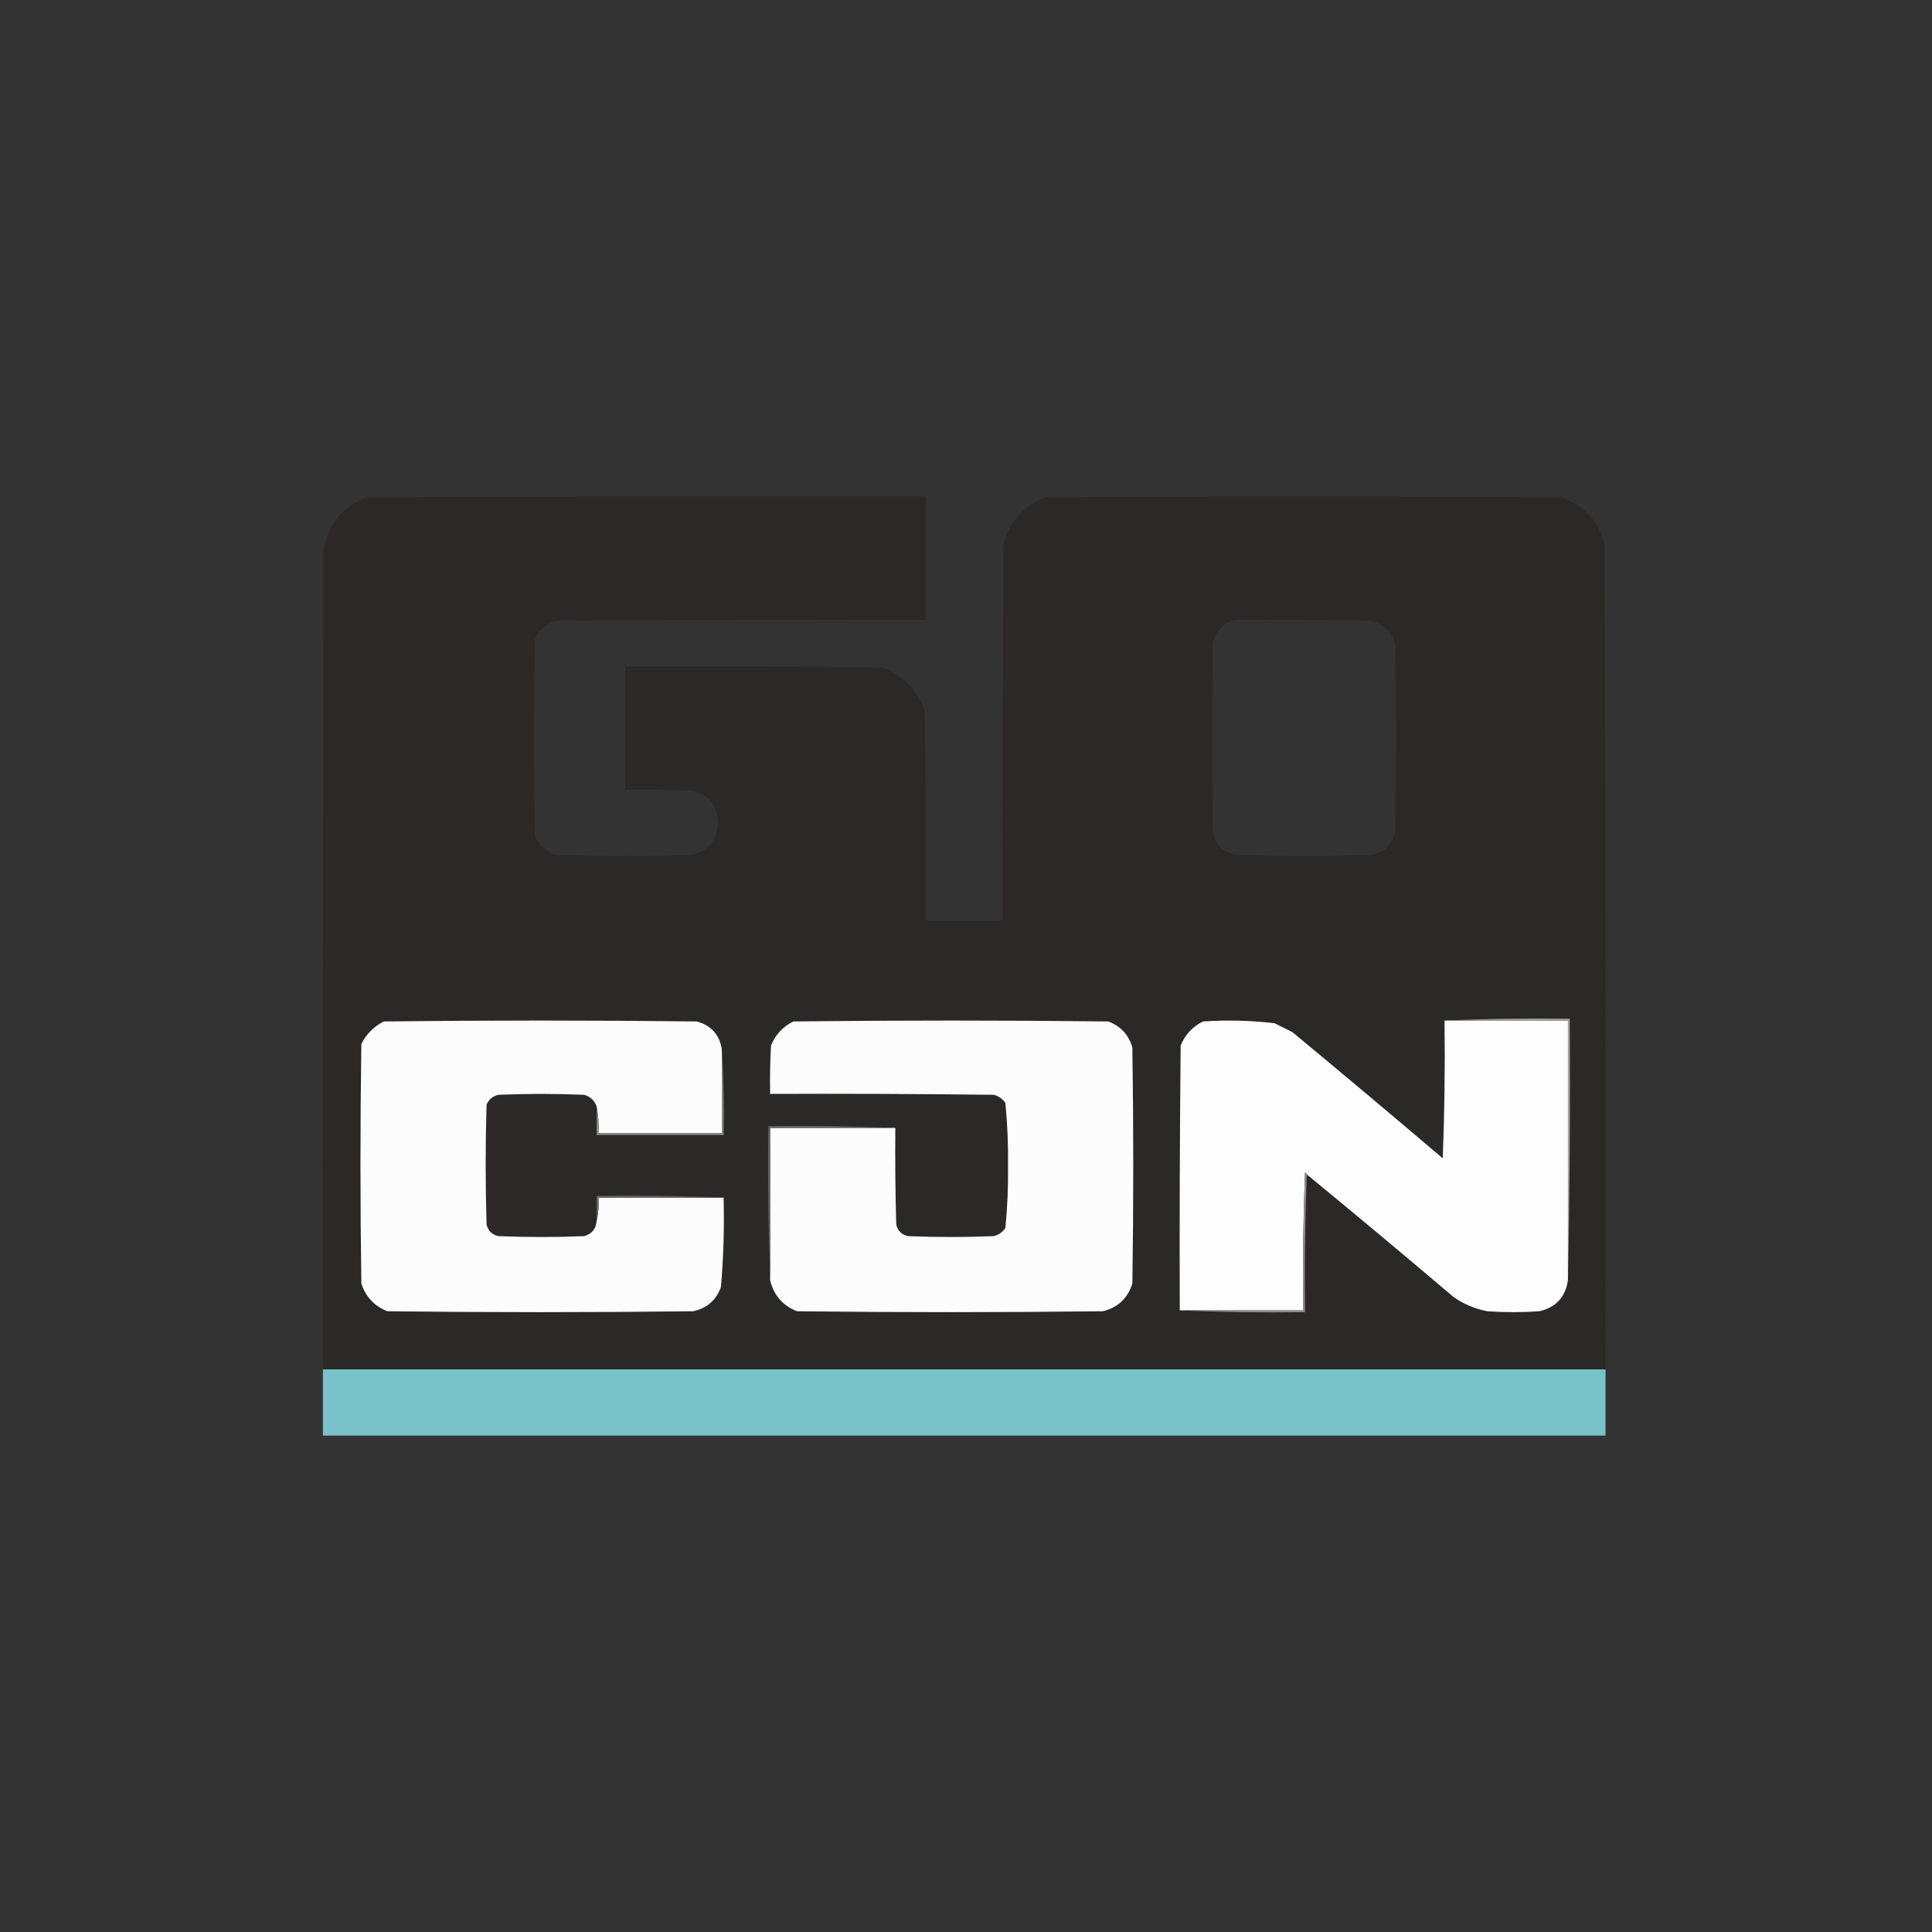 <?xml version="1.0" encoding="UTF-8"?>
<!DOCTYPE svg PUBLIC "-//W3C//DTD SVG 1.1//EN" "http://www.w3.org/Graphics/SVG/1.1/DTD/svg11.dtd">
<svg xmlns="http://www.w3.org/2000/svg" version="1.1" width="1080px" height="1080px" style="shape-rendering:geometricPrecision; text-rendering:geometricPrecision; image-rendering:optimizeQuality; fill-rule:evenodd; clip-rule:evenodd" xmlns:xlink="http://www.w3.org/1999/xlink">
<rect width="100%" height="100%" fill="#333333" stroke="none"/>
<g><path style="opacity:0.995" fill="#2b2a29" d="M 897.5,765.5 C 658.5,765.5 419.5,765.5 180.5,765.5C 180.333,612.833 180.5,460.166 181,307.5C 183.392,292.782 191.559,282.949 205.5,278C 309.499,277.5 413.499,277.333 517.5,277.5C 517.5,300.5 517.5,323.5 517.5,346.5C 448.833,346.333 380.166,346.5 311.5,347C 305.499,348.336 301.332,351.836 299,357.5C 298.333,394.167 298.333,430.833 299,467.5C 301.468,472.989 305.635,476.489 311.5,478C 336.833,478.667 362.167,478.667 387.5,478C 399.465,473.568 403.632,465.068 400,452.5C 397.668,446.836 393.501,443.336 387.5,442C 374.838,441.5 362.171,441.333 349.5,441.5C 349.5,418.5 349.5,395.5 349.5,372.5C 397.168,372.333 444.834,372.5 492.5,373C 504.693,377.193 512.859,385.359 517,397.5C 517.5,436.499 517.667,475.499 517.5,514.5C 531.833,514.5 546.167,514.5 560.5,514.5C 560.333,444.166 560.5,373.833 561,303.5C 564.694,291.141 572.527,282.641 584.5,278C 680.5,277.333 776.5,277.333 872.5,278C 885.502,282.336 893.669,291.17 897,304.5C 897.5,458.166 897.667,611.833 897.5,765.5 Z M 690.5,346.5 C 715.836,346.333 741.169,346.5 766.5,347C 773.696,348.863 778.196,353.363 780,360.5C 780.667,395.167 780.667,429.833 780,464.5C 778.536,471.964 774.036,476.464 766.5,478C 741.5,478.667 716.5,478.667 691.5,478C 684.152,476.909 679.652,472.743 678,465.5C 677.333,430.167 677.333,394.833 678,359.5C 679.646,352.688 683.813,348.354 690.5,346.5 Z"/></g>
<g><path style="opacity:1" fill="#fcfcfc" d="M 403.5,586.5 C 403.5,602.167 403.5,617.833 403.5,633.5C 380.5,633.5 357.5,633.5 334.5,633.5C 334.821,628.305 334.487,623.305 333.5,618.5C 332.32,615.155 329.987,612.989 326.5,612C 310.5,611.333 294.5,611.333 278.5,612C 275.417,612.786 273.251,614.619 272,617.5C 271.333,639.833 271.333,662.167 272,684.5C 272.807,687.973 274.973,690.14 278.5,691C 294.5,691.667 310.5,691.667 326.5,691C 330.847,689.82 333.18,686.987 333.5,682.5C 334.485,678.366 334.818,674.032 334.5,669.5C 357.833,669.5 381.167,669.5 404.5,669.5C 404.941,686.223 404.441,702.89 403,719.5C 400.33,726.835 395.163,731.335 387.5,733C 330.5,733.667 273.5,733.667 216.5,733C 209.206,730.042 204.373,724.876 202,717.5C 201.333,672.833 201.333,628.167 202,583.5C 204.833,578 209,573.833 214.5,571C 272.833,570.333 331.167,570.333 389.5,571C 397.501,573.177 402.168,578.343 403.5,586.5 Z"/></g>
<g><path style="opacity:1" fill="#fcfcfc" d="M 430.5,715.5 C 430.5,687.167 430.5,658.833 430.5,630.5C 453.833,630.5 477.167,630.5 500.5,630.5C 500.333,648.503 500.5,666.503 501,684.5C 501.807,687.973 503.973,690.14 507.5,691C 523.5,691.667 539.5,691.667 555.5,691C 558.196,690.31 560.363,688.81 562,686.5C 563.147,674.926 563.647,663.259 563.5,651.5C 563.647,639.741 563.147,628.074 562,616.5C 560.363,614.19 558.196,612.69 555.5,612C 513.835,611.5 472.168,611.333 430.5,611.5C 430.334,602.494 430.5,593.494 431,584.5C 433.415,578.417 437.582,573.917 443.5,571C 502.167,570.333 560.833,570.333 619.5,571C 626.428,573.594 630.928,578.427 633,585.5C 633.667,629.5 633.667,673.5 633,717.5C 630.376,725.793 624.876,730.959 616.5,733C 559.5,733.667 502.5,733.667 445.5,733C 437.41,729.748 432.41,723.915 430.5,715.5 Z"/></g>
<g><path style="opacity:1" fill="#fdfdfd" d="M 807.5,570.5 C 830.5,570.5 853.5,570.5 876.5,570.5C 876.5,618.833 876.5,667.167 876.5,715.5C 875.221,724.949 869.887,730.783 860.5,733C 850.833,733.667 841.167,733.667 831.5,733C 824.585,731.709 818.252,729.042 812.5,725C 785.321,701.921 757.987,679.087 730.5,656.5C 730.44,655.957 730.107,655.624 729.5,655.5C 728.5,681.158 728.167,706.825 728.5,732.5C 705.5,732.5 682.5,732.5 659.5,732.5C 659.333,683.166 659.5,633.832 660,584.5C 662.441,578.392 666.608,573.892 672.5,571C 685.881,570.097 699.214,570.43 712.5,572C 715.833,573.667 719.167,575.333 722.5,577C 750.646,600.312 778.646,623.812 806.5,647.5C 807.5,621.842 807.833,596.175 807.5,570.5 Z"/></g>
<g><path style="opacity:1" fill="#a2a2a1" d="M 807.5,570.5 C 830.661,569.502 853.994,569.169 877.5,569.5C 877.832,618.336 877.499,667.003 876.5,715.5C 876.5,667.167 876.5,618.833 876.5,570.5C 853.5,570.5 830.5,570.5 807.5,570.5 Z"/></g>
<g><path style="opacity:1" fill="#646362" d="M 500.5,630.5 C 477.167,630.5 453.833,630.5 430.5,630.5C 430.5,658.833 430.5,687.167 430.5,715.5C 429.502,687.005 429.169,658.338 429.5,629.5C 453.339,629.169 477.006,629.502 500.5,630.5 Z"/></g>
<g><path style="opacity:1" fill="#868585" d="M 403.5,586.5 C 404.496,602.325 404.83,618.325 404.5,634.5C 380.833,634.5 357.167,634.5 333.5,634.5C 333.5,629.167 333.5,623.833 333.5,618.5C 334.487,623.305 334.821,628.305 334.5,633.5C 357.5,633.5 380.5,633.5 403.5,633.5C 403.5,617.833 403.5,602.167 403.5,586.5 Z"/></g>
<g><path style="opacity:1" fill="#666565" d="M 404.5,669.5 C 381.167,669.5 357.833,669.5 334.5,669.5C 334.818,674.032 334.485,678.366 333.5,682.5C 333.5,677.833 333.5,673.167 333.5,668.5C 357.339,668.169 381.006,668.502 404.5,669.5 Z"/></g>
<g><path style="opacity:1" fill="#908f8f" d="M 730.5,656.5 C 729.502,681.995 729.169,707.661 729.5,733.5C 705.994,733.831 682.661,733.498 659.5,732.5C 682.5,732.5 705.5,732.5 728.5,732.5C 728.167,706.825 728.5,681.158 729.5,655.5C 730.107,655.624 730.44,655.957 730.5,656.5 Z"/></g>
<g><path style="opacity:1" fill="#78c2c8" d="M 180.5,765.5 C 419.5,765.5 658.5,765.5 897.5,765.5C 897.5,777.833 897.5,790.167 897.5,802.5C 658.5,802.5 419.5,802.5 180.5,802.5C 180.5,790.167 180.5,777.833 180.5,765.5 Z"/></g>
</svg>
